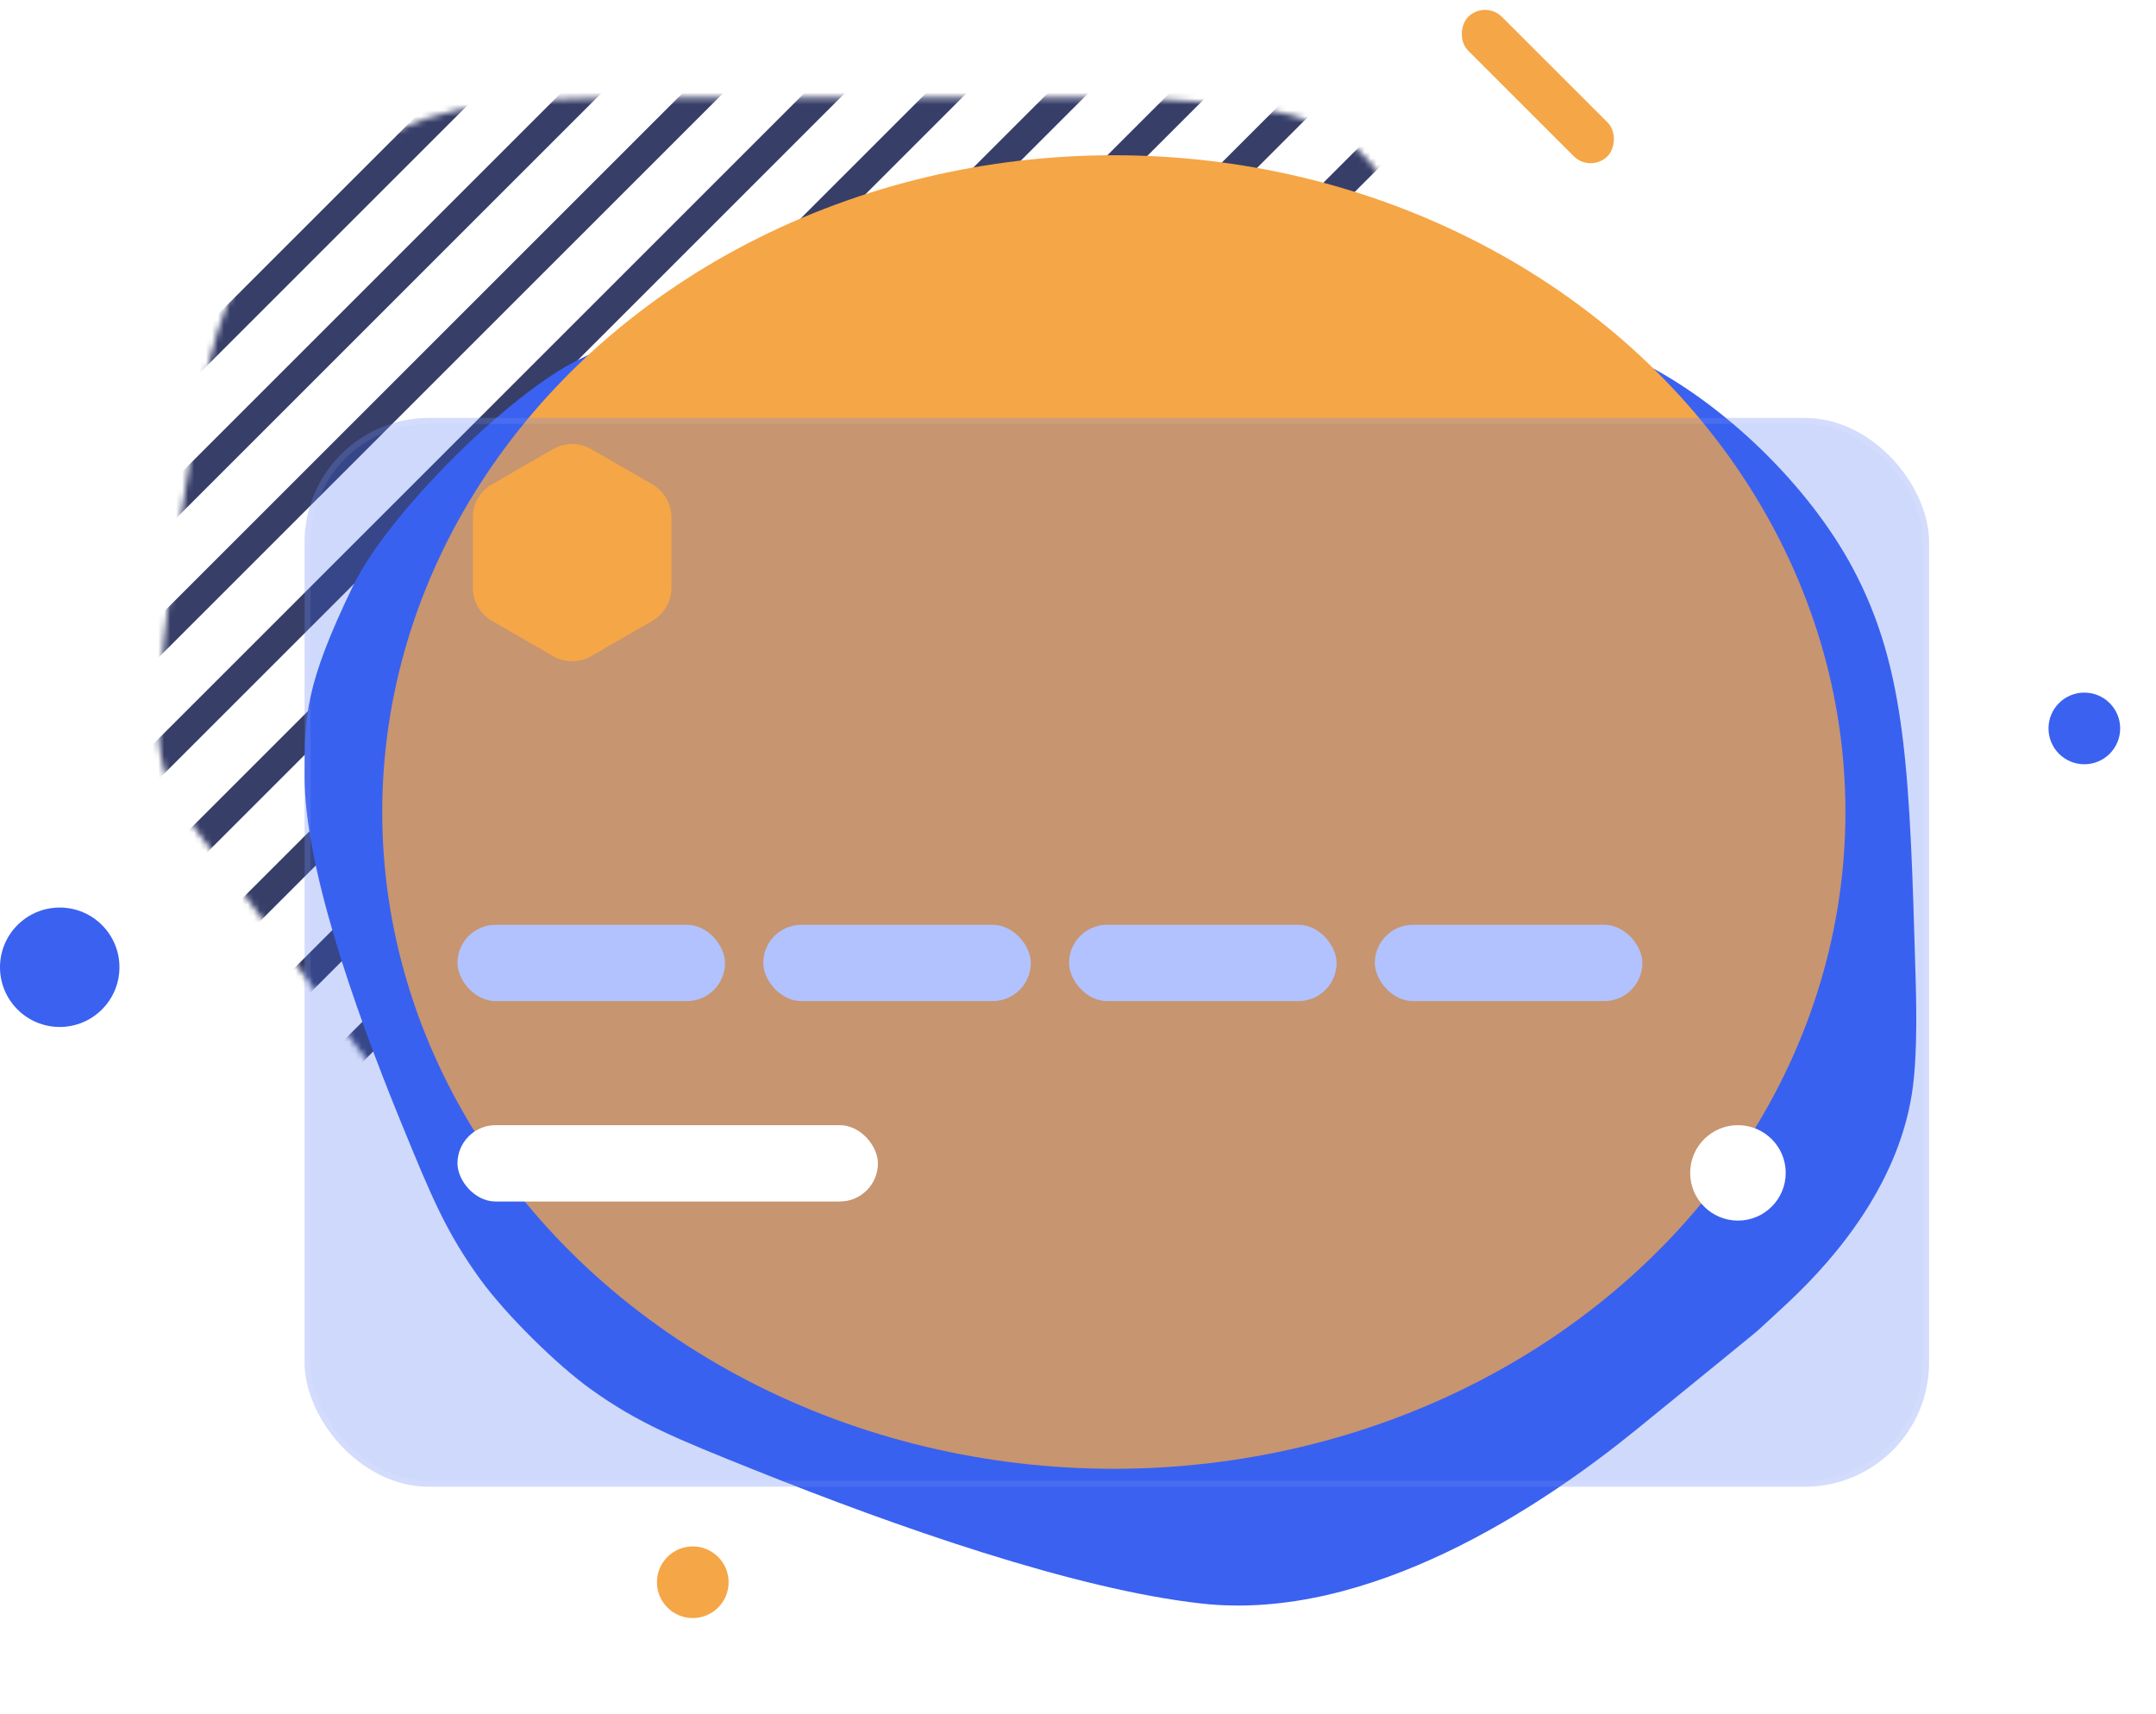 <svg width="361" height="287" viewBox="0 0 361 287" fill="none" xmlns="http://www.w3.org/2000/svg">
<circle cx="10" cy="162" r="10" fill="#3A61F0"/>
<circle cx="349" cy="122" r="6" fill="#3A61F0"/>
<circle cx="116" cy="265" r="6" fill="#F5A647"/>
<rect x="248.659" width="33" height="8" rx="4" transform="rotate(45 248.659 0)" fill="#F5A647"/>
<mask id="mask0_0_254" style="mask-type:alpha" maskUnits="userSpaceOnUse" x="26" y="16" width="286" height="212">
<path d="M32.239 138.185C60.115 175.851 74.053 194.685 76.415 197.193C82.836 204.011 75.794 197.626 83.207 203.351C85.933 205.457 95.919 211.436 115.892 223.394C120.692 226.268 126.256 228 132.694 228C159.813 228 230.375 217.905 267.983 212.217C272.222 211.576 274.341 211.255 282.52 207.188C286.13 205.393 298.756 195.41 301.336 192.311C307.18 185.291 305.316 189.919 306.061 188.068C309.95 178.413 312.642 165.183 310.587 148.078C308.588 131.436 267.002 125.527 257.535 97.318C247.968 68.813 243.184 54.56 242.616 53.124C229.885 20.96 226.13 18.259 191.587 16.424C190.045 16.343 189.021 16.343 186.973 16.343H117.856C91.661 16.343 78.564 16.343 67.141 21.502C57.659 25.785 48.154 33.906 42.445 42.603C35.566 53.081 33.723 64.75 30.037 88.088C27.977 101.124 26.544 113.361 26.544 122.171C26.544 128.091 28.717 133.426 32.239 138.185Z" fill="white"/>
</mask>
<g mask="url(#mask0_0_254)">
<path fill-rule="evenodd" clip-rule="evenodd" d="M-80.59 152.714L-80.587 152.717L-80.584 152.72C-79.647 153.656 -78.129 153.656 -77.192 152.72L-77.189 152.717L194.297 -118.769L194.3 -118.772C195.235 -119.709 195.235 -121.226 194.3 -122.163L194.297 -122.166L194.294 -122.169C193.357 -123.105 191.839 -123.105 190.902 -122.169L190.899 -122.166L-80.587 149.32L-80.59 149.323C-81.525 150.26 -81.525 151.777 -80.59 152.714ZM-70.397 162.906L-70.395 162.909L-70.392 162.912C-69.455 163.848 -67.937 163.848 -67 162.912L-66.997 162.909L204.489 -108.577L204.491 -108.58C205.427 -109.517 205.427 -111.034 204.491 -111.971L204.489 -111.974L204.486 -111.977C203.549 -112.913 202.031 -112.913 201.094 -111.977L201.091 -111.974L-70.395 159.512L-70.397 159.515C-71.333 160.452 -71.333 161.969 -70.397 162.906ZM-60.203 173.101L-60.206 173.098C-61.141 172.161 -61.141 170.644 -60.206 169.707L-60.203 169.704L211.283 -101.782L211.286 -101.785C212.223 -102.721 213.741 -102.721 214.678 -101.785L214.681 -101.782L214.683 -101.779C215.619 -100.842 215.619 -99.325 214.683 -98.388L214.681 -98.385L-56.805 173.101L-56.808 173.104C-57.745 174.04 -59.263 174.04 -60.2 173.104L-60.203 173.101ZM-50.014 183.29L-50.011 183.293L-50.008 183.296C-49.071 184.232 -47.553 184.232 -46.616 183.296L-46.614 183.293L224.873 -88.193L224.875 -88.196C225.811 -89.133 225.811 -90.65 224.875 -91.587L224.873 -91.59L224.87 -91.593C223.933 -92.529 222.415 -92.529 221.478 -91.593L221.475 -91.59L-50.011 179.896L-50.014 179.899C-50.949 180.836 -50.949 182.353 -50.014 183.29ZM-39.819 193.485L-39.822 193.482C-40.757 192.545 -40.757 191.028 -39.822 190.091L-39.819 190.088L231.667 -81.398L231.67 -81.401C232.607 -82.337 234.125 -82.337 235.062 -81.401L235.064 -81.398L235.067 -81.395C236.003 -80.458 236.003 -78.941 235.067 -78.004L235.064 -78.001L-36.422 193.485L-36.424 193.488C-37.361 194.423 -38.879 194.423 -39.816 193.488L-39.819 193.485ZM-29.63 203.674L-29.627 203.677L-29.624 203.68C-28.687 204.615 -27.169 204.615 -26.232 203.68L-26.23 203.677L245.256 -67.809L245.259 -67.812C246.195 -68.749 246.195 -70.266 245.259 -71.204L245.256 -71.206L245.254 -71.209C244.317 -72.145 242.799 -72.145 241.862 -71.209L241.859 -71.206L-29.627 200.28L-29.63 200.283C-30.565 201.219 -30.565 202.737 -29.63 203.674ZM-19.435 213.869L-19.438 213.866C-20.373 212.929 -20.373 211.411 -19.438 210.474L-19.435 210.472L252.051 -61.014L252.054 -61.017C252.991 -61.953 254.509 -61.953 255.446 -61.017L255.448 -61.014L255.451 -61.011C256.387 -60.075 256.387 -58.557 255.451 -57.62L255.448 -57.617L-16.038 213.869L-16.041 213.872C-16.977 214.807 -18.495 214.807 -19.432 213.872L-19.435 213.869ZM-9.246 224.058L-9.243 224.061L-9.24 224.064C-8.303 224.999 -6.785 224.999 -5.849 224.064L-5.846 224.061L265.64 -47.425L265.643 -47.428C266.579 -48.365 266.579 -49.883 265.643 -50.819L265.64 -50.822L265.637 -50.825C264.7 -51.761 263.183 -51.761 262.246 -50.825L262.243 -50.822L-9.243 220.664L-9.246 220.666C-10.181 221.603 -10.181 223.121 -9.246 224.058ZM0.949 234.253L0.946 234.25C0.011 233.313 0.011 231.795 0.946 230.858L0.949 230.856L272.435 -40.63L272.438 -40.633C273.375 -41.569 274.892 -41.569 275.829 -40.633L275.832 -40.63L275.835 -40.628C276.771 -39.691 276.771 -38.173 275.835 -37.236L275.832 -37.233L4.346 234.253L4.343 234.256C3.406 235.191 1.889 235.191 0.952 234.256L0.949 234.253ZM11.138 244.442L11.141 244.445L11.144 244.448C12.081 245.383 13.598 245.383 14.535 244.448L14.538 244.445L286.024 -27.041L286.027 -27.044C286.963 -27.981 286.963 -29.499 286.027 -30.436L286.024 -30.439L286.021 -30.441C285.084 -31.377 283.567 -31.377 282.63 -30.441L282.627 -30.439L11.141 241.047L11.138 241.05C10.203 241.987 10.203 243.505 11.138 244.442ZM21.333 254.637L21.33 254.634C20.394 253.697 20.394 252.179 21.33 251.242L21.333 251.239L292.819 -20.247L292.822 -20.249C293.759 -21.185 295.276 -21.185 296.213 -20.249L296.216 -20.247L296.219 -20.244C297.155 -19.307 297.155 -17.789 296.219 -16.852L296.216 -16.849L24.73 254.637L24.727 254.64C23.79 255.575 22.273 255.575 21.336 254.64L21.333 254.637ZM31.522 264.826L31.525 264.829L31.528 264.832C32.465 265.767 33.982 265.767 34.919 264.832L34.922 264.829L306.408 -6.657L306.411 -6.66C307.347 -7.597 307.347 -9.115 306.411 -10.052L306.408 -10.055L306.405 -10.057C305.468 -10.993 303.951 -10.993 303.014 -10.057L303.011 -10.055L31.525 261.431L31.522 261.434C30.586 262.371 30.586 263.889 31.522 264.826ZM41.717 275.021L41.714 275.018C40.778 274.081 40.778 272.563 41.714 271.626L41.717 271.623L313.203 0.137L313.206 0.134C314.143 -0.801 315.66 -0.801 316.597 0.134L316.6 0.137L316.603 0.14C317.539 1.077 317.539 2.595 316.603 3.532L316.6 3.535L45.114 275.021L45.111 275.024C44.174 275.959 42.657 275.959 41.72 275.023L41.717 275.021ZM51.906 285.21L51.909 285.213L51.912 285.215C52.849 286.151 54.366 286.151 55.303 285.215L55.306 285.213L326.792 13.727L326.795 13.724C327.73 12.787 327.73 11.269 326.795 10.332L326.792 10.329L326.789 10.326C325.852 9.391 324.335 9.391 323.398 10.326L323.395 10.329L51.909 281.815L51.906 281.818C50.97 282.755 50.97 284.273 51.906 285.21ZM62.101 295.405L62.098 295.402C61.162 294.465 61.162 292.947 62.098 292.01L62.101 292.007L333.587 20.521L333.59 20.518C334.527 19.583 336.044 19.583 336.981 20.518L336.984 20.521L336.987 20.524C337.922 21.461 337.922 22.979 336.987 23.916L336.984 23.919L65.498 295.405L65.495 295.407C64.558 296.343 63.041 296.343 62.104 295.407L62.101 295.405ZM72.29 305.594L72.293 305.597L72.296 305.599C73.233 306.535 74.75 306.535 75.687 305.599L75.69 305.597L347.176 34.111L347.179 34.108C348.114 33.171 348.114 31.653 347.179 30.716L347.176 30.713L347.173 30.71C346.236 29.775 344.718 29.775 343.781 30.71L343.779 30.713L72.293 302.199L72.29 302.202C71.354 303.139 71.354 304.657 72.29 305.594ZM82.485 315.788L82.482 315.786C81.546 314.849 81.546 313.331 82.482 312.394L82.485 312.391L353.971 40.905L353.973 40.902C354.91 39.967 356.428 39.967 357.365 40.902L357.368 40.905L357.371 40.908C358.306 41.845 358.306 43.363 357.371 44.3L357.368 44.303L85.882 315.788L85.879 315.791C84.942 316.727 83.424 316.727 82.487 315.791L82.485 315.788ZM92.674 325.978L92.677 325.98L92.679 325.983C93.616 326.919 95.134 326.919 96.071 325.983L96.074 325.98L367.56 54.494L367.563 54.492C368.498 53.555 368.498 52.037 367.563 51.1L367.56 51.097L367.557 51.094C366.62 50.159 365.102 50.159 364.165 51.094L364.163 51.097L92.677 322.583L92.674 322.586C91.738 323.523 91.738 325.041 92.674 325.978ZM102.869 336.172L102.866 336.17C101.93 335.233 101.93 333.715 102.866 332.778L102.869 332.775L374.354 61.289L374.357 61.286C375.294 60.351 376.812 60.351 377.749 61.286L377.752 61.289L377.755 61.292C378.69 62.229 378.69 63.747 377.755 64.683L377.752 64.686L106.266 336.172L106.263 336.175C105.326 337.111 103.808 337.111 102.871 336.175L102.869 336.172ZM113.058 346.361L113.06 346.364L113.063 346.367C114 347.303 115.518 347.303 116.455 346.367L116.458 346.364L387.944 74.878L387.947 74.876C388.882 73.939 388.882 72.421 387.947 71.484L387.944 71.481L387.941 71.478C387.004 70.543 385.486 70.543 384.549 71.478L384.546 71.481L113.06 342.967L113.058 342.97C112.122 343.907 112.122 345.424 113.058 346.361Z" fill="#373E68"/>
</g>
<path d="M320.763 164.257C319.766 129.453 319.268 112.051 310.201 95.105C302.831 81.33 288.651 67.551 274.671 60.578C257.472 52 237.018 52 196.111 52H154.948C127.584 52 113.902 52 97.07 60.141C85.181 65.892 64.892 86.181 59.141 98.07C51 114.902 51 119.963 51 130.083C51 144.725 58.961 167.979 67.241 188.203C72.202 200.321 74.682 206.38 80.474 214.344C84.662 220.103 93.149 228.531 98.937 232.679C106.942 238.415 113.331 240.979 126.111 246.107C150.145 255.751 179.958 266.209 201.207 268.569C229.213 271.68 258.158 252.326 274.019 239.413C286.562 229.201 292.834 224.095 293.452 223.57C295.534 221.806 293.05 223.969 295.083 222.15C295.688 221.609 296.858 220.52 299.198 218.342C307.959 210.188 318.293 197.538 320.299 181.987C320.858 177.648 320.971 171.517 320.763 164.257Z" fill="#3A61F0"/>
<ellipse cx="186.5" cy="136" rx="122.5" ry="110" fill="#F5A647"/>
<g filter="url(#filter0_bd_0_254)">
<rect x="51" y="51" width="272" height="179" rx="20.8" fill="#3A61F0" fill-opacity="0.24"/>
<rect x="51.5" y="51.5" width="271" height="178" rx="20.3" stroke="white" stroke-opacity="0.08"/>
</g>
<path d="M92.603 75.219C94.582 74.078 97.019 74.078 98.997 75.219L109.225 81.117C111.207 82.26 112.428 84.374 112.428 86.661V98.446C112.428 100.733 111.207 102.847 109.225 103.99L98.997 109.888C97.019 111.029 94.582 111.029 92.603 109.888L82.375 103.99C80.393 102.847 79.172 100.733 79.172 98.446V86.661C79.172 84.374 80.393 82.26 82.375 81.117L92.603 75.219Z" fill="#F5A647"/>
<rect x="76.6" y="154.884" width="44.8" height="12.786" rx="6.393" fill="#B1C2FF"/>
<rect x="76.6" y="188.447" width="70.4" height="12.786" rx="6.393" fill="white"/>
<ellipse cx="291" cy="196.438" rx="8" ry="7.991" fill="white"/>
<rect x="127.8" y="154.884" width="44.8" height="12.786" rx="6.393" fill="#B1C2FF"/>
<rect x="179" y="154.884" width="44.8" height="12.786" rx="6.393" fill="#B1C2FF"/>
<rect x="230.2" y="154.884" width="44.8" height="12.786" rx="6.393" fill="#B1C2FF"/>
<defs>
<filter id="filter0_bd_0_254" x="13" y="24.904" width="348" height="262.096" filterUnits="userSpaceOnUse" color-interpolation-filters="sRGB">
<feFlood flood-opacity="0" result="BackgroundImageFix"/>
<feGaussianBlur in="BackgroundImageFix" stdDeviation="13.048"/>
<feComposite in2="SourceAlpha" operator="in" result="effect1_backgroundBlur_0_254"/>
<feColorMatrix in="SourceAlpha" type="matrix" values="0 0 0 0 0 0 0 0 0 0 0 0 0 0 0 0 0 0 127 0" result="hardAlpha"/>
<feOffset dy="19"/>
<feGaussianBlur stdDeviation="19"/>
<feColorMatrix type="matrix" values="0 0 0 0 0 0 0 0 0 0 0 0 0 0 0 0 0 0 0.08 0"/>
<feBlend mode="normal" in2="effect1_backgroundBlur_0_254" result="effect2_dropShadow_0_254"/>
<feBlend mode="normal" in="SourceGraphic" in2="effect2_dropShadow_0_254" result="shape"/>
</filter>
</defs>
</svg>
